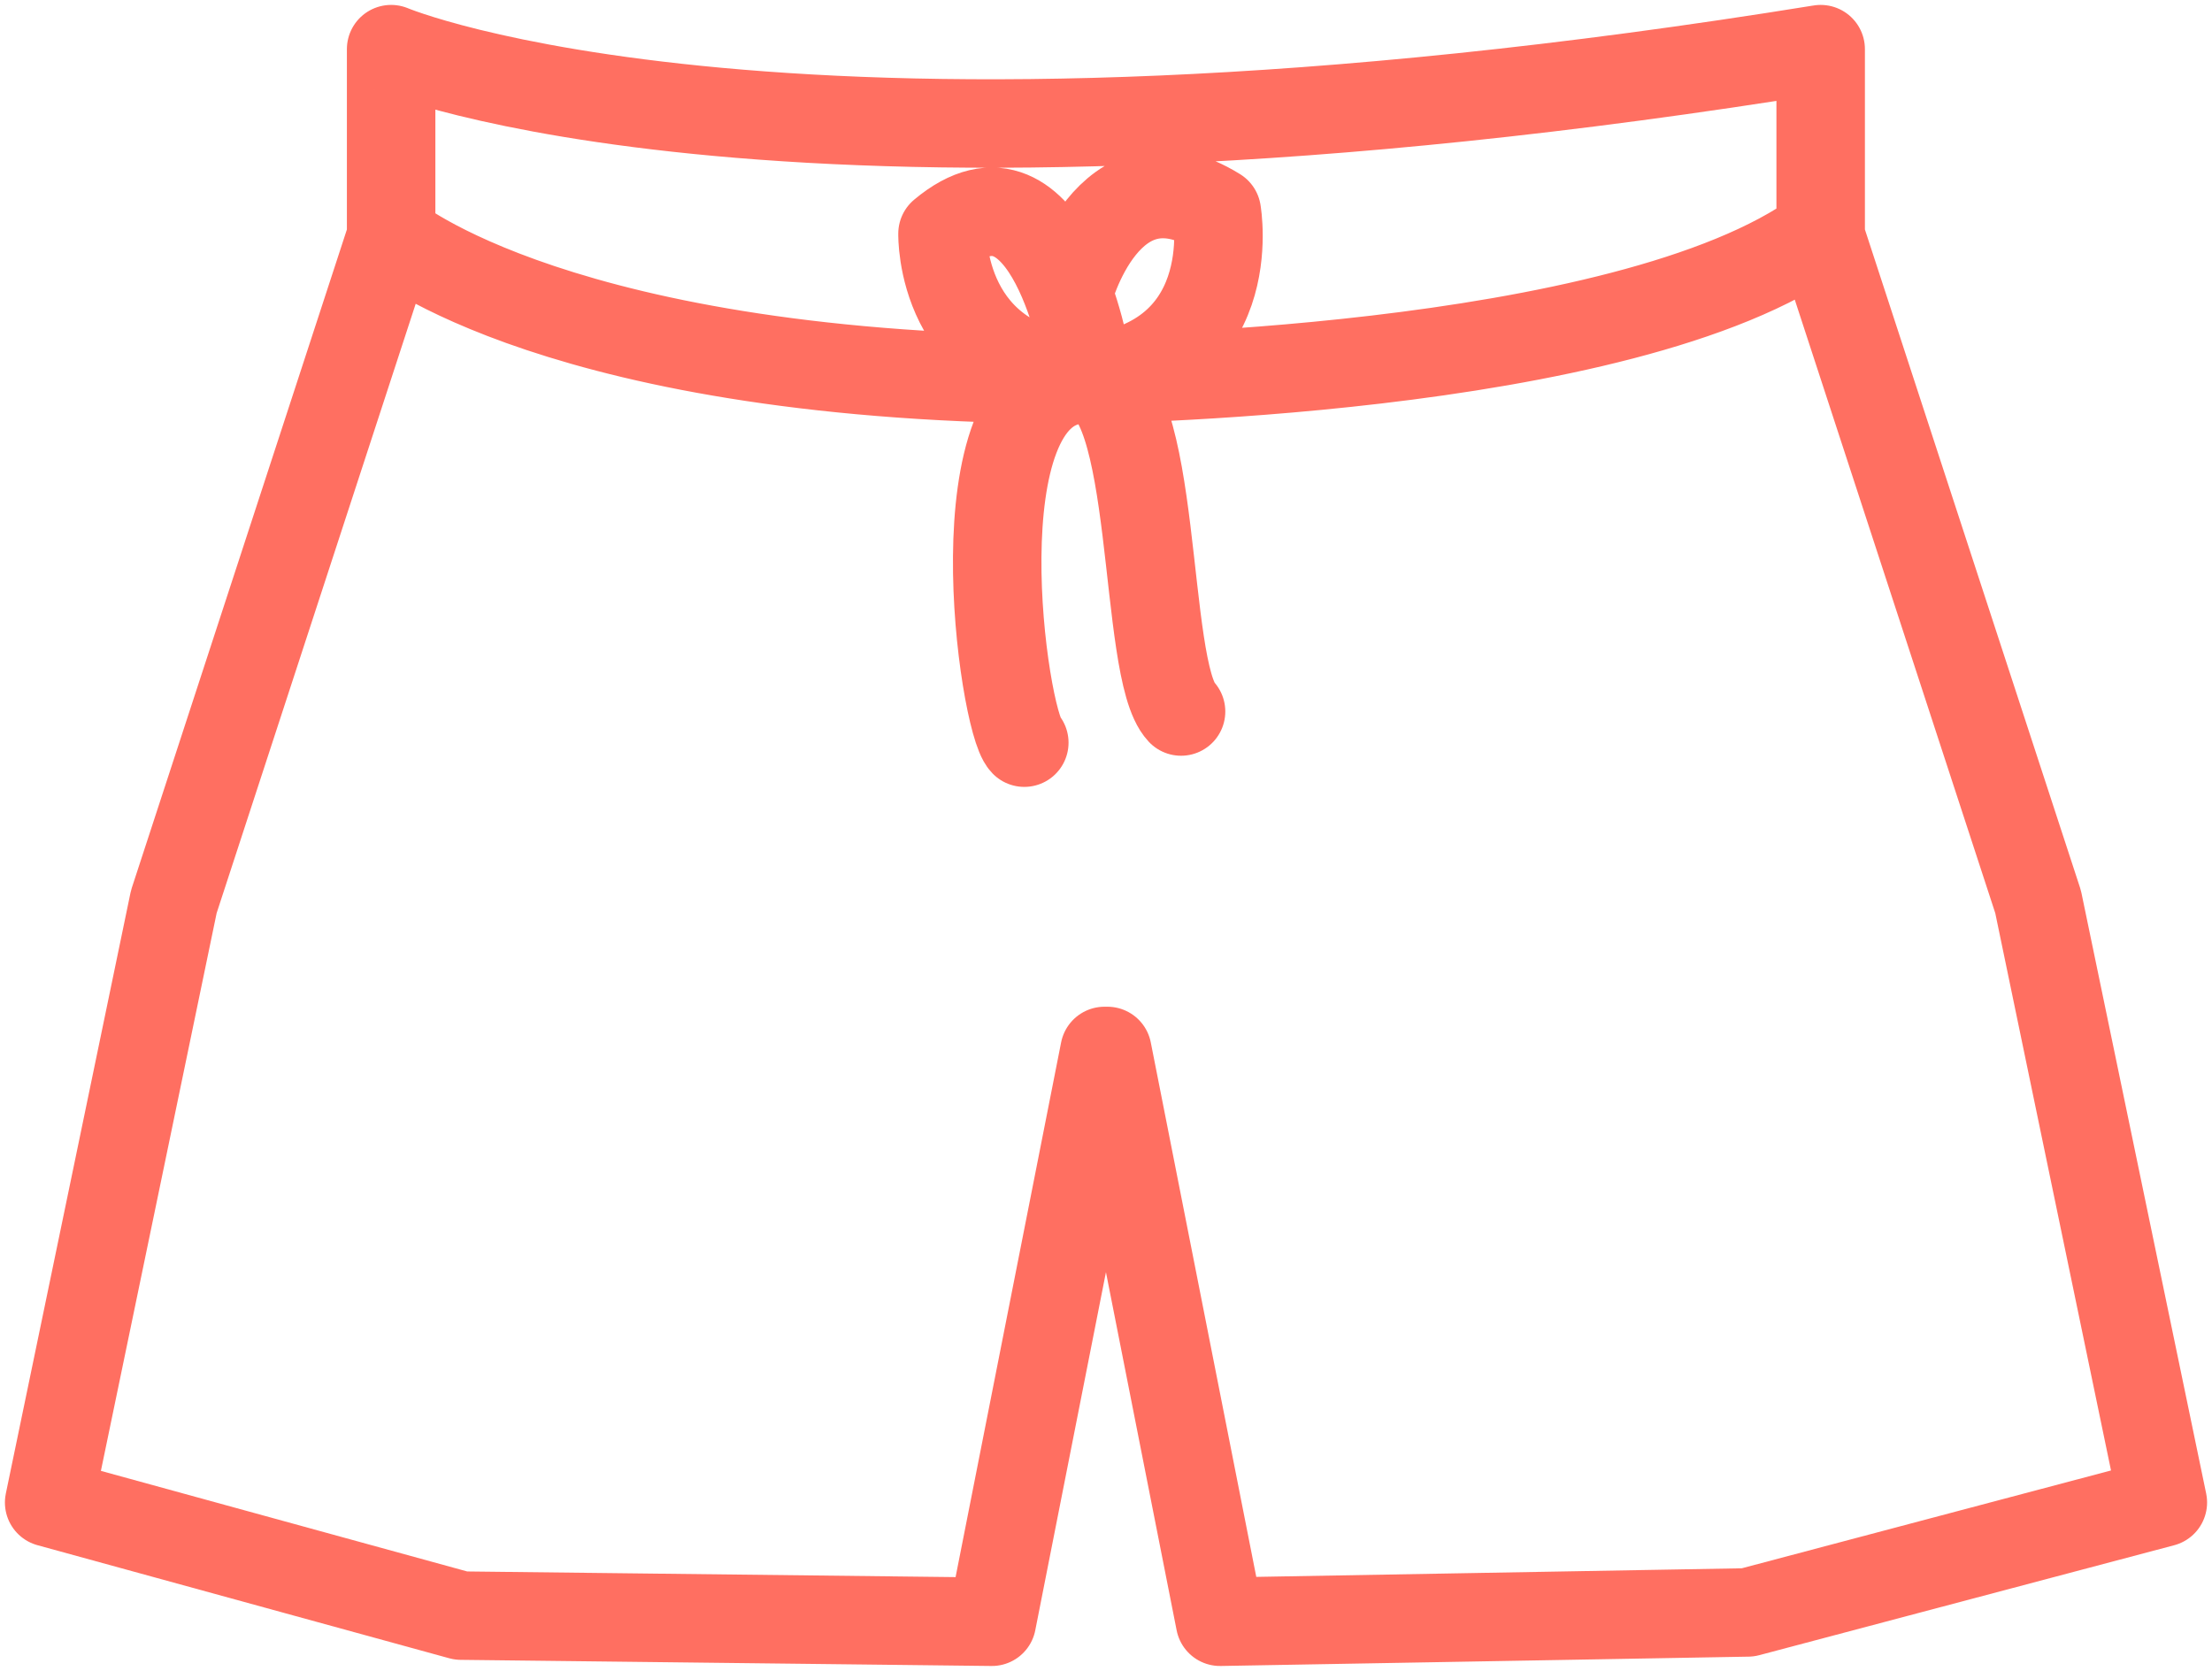<svg width="45" height="34" viewBox="0 0 45 34" color="#FF6F61" fill="none" xmlns="http://www.w3.org/2000/svg">
<path d="M37.039 1V4.813L41.462 18.349L44 30.573L35.559 32.81L24.82 33L22.528 21.385H22.47L20.178 33L9.378 32.875L1 30.574L3.536 18.349L7.957 4.813M37.039 1C16.001 4.405 7.958 1 7.957 1M37.039 1L37.039 4.725C33.063 7.636 21.943 7.724 21.943 7.724M37.039 1C16.001 4.405 7.957 1 7.957 1M7.957 4.813V1M7.957 4.813C7.957 4.813 11.396 7.724 21.943 7.724M21.943 7.724C25.31 7.459 24.754 4.309 24.754 4.309C22.52 2.923 21.731 5.98 21.731 5.98M21.943 7.724C19.429 7.921 20.409 14.673 20.838 15.112M22.102 7.332C22.102 7.332 21.357 2.923 19.174 4.754C19.174 4.754 19.105 7.528 22.12 7.701C23.583 7.785 23.232 13.631 24.027 14.478" stroke="currentColor" stroke-width="1.8" stroke-miterlimit="10" stroke-linecap="round" stroke-linejoin="round"/>
</svg>
